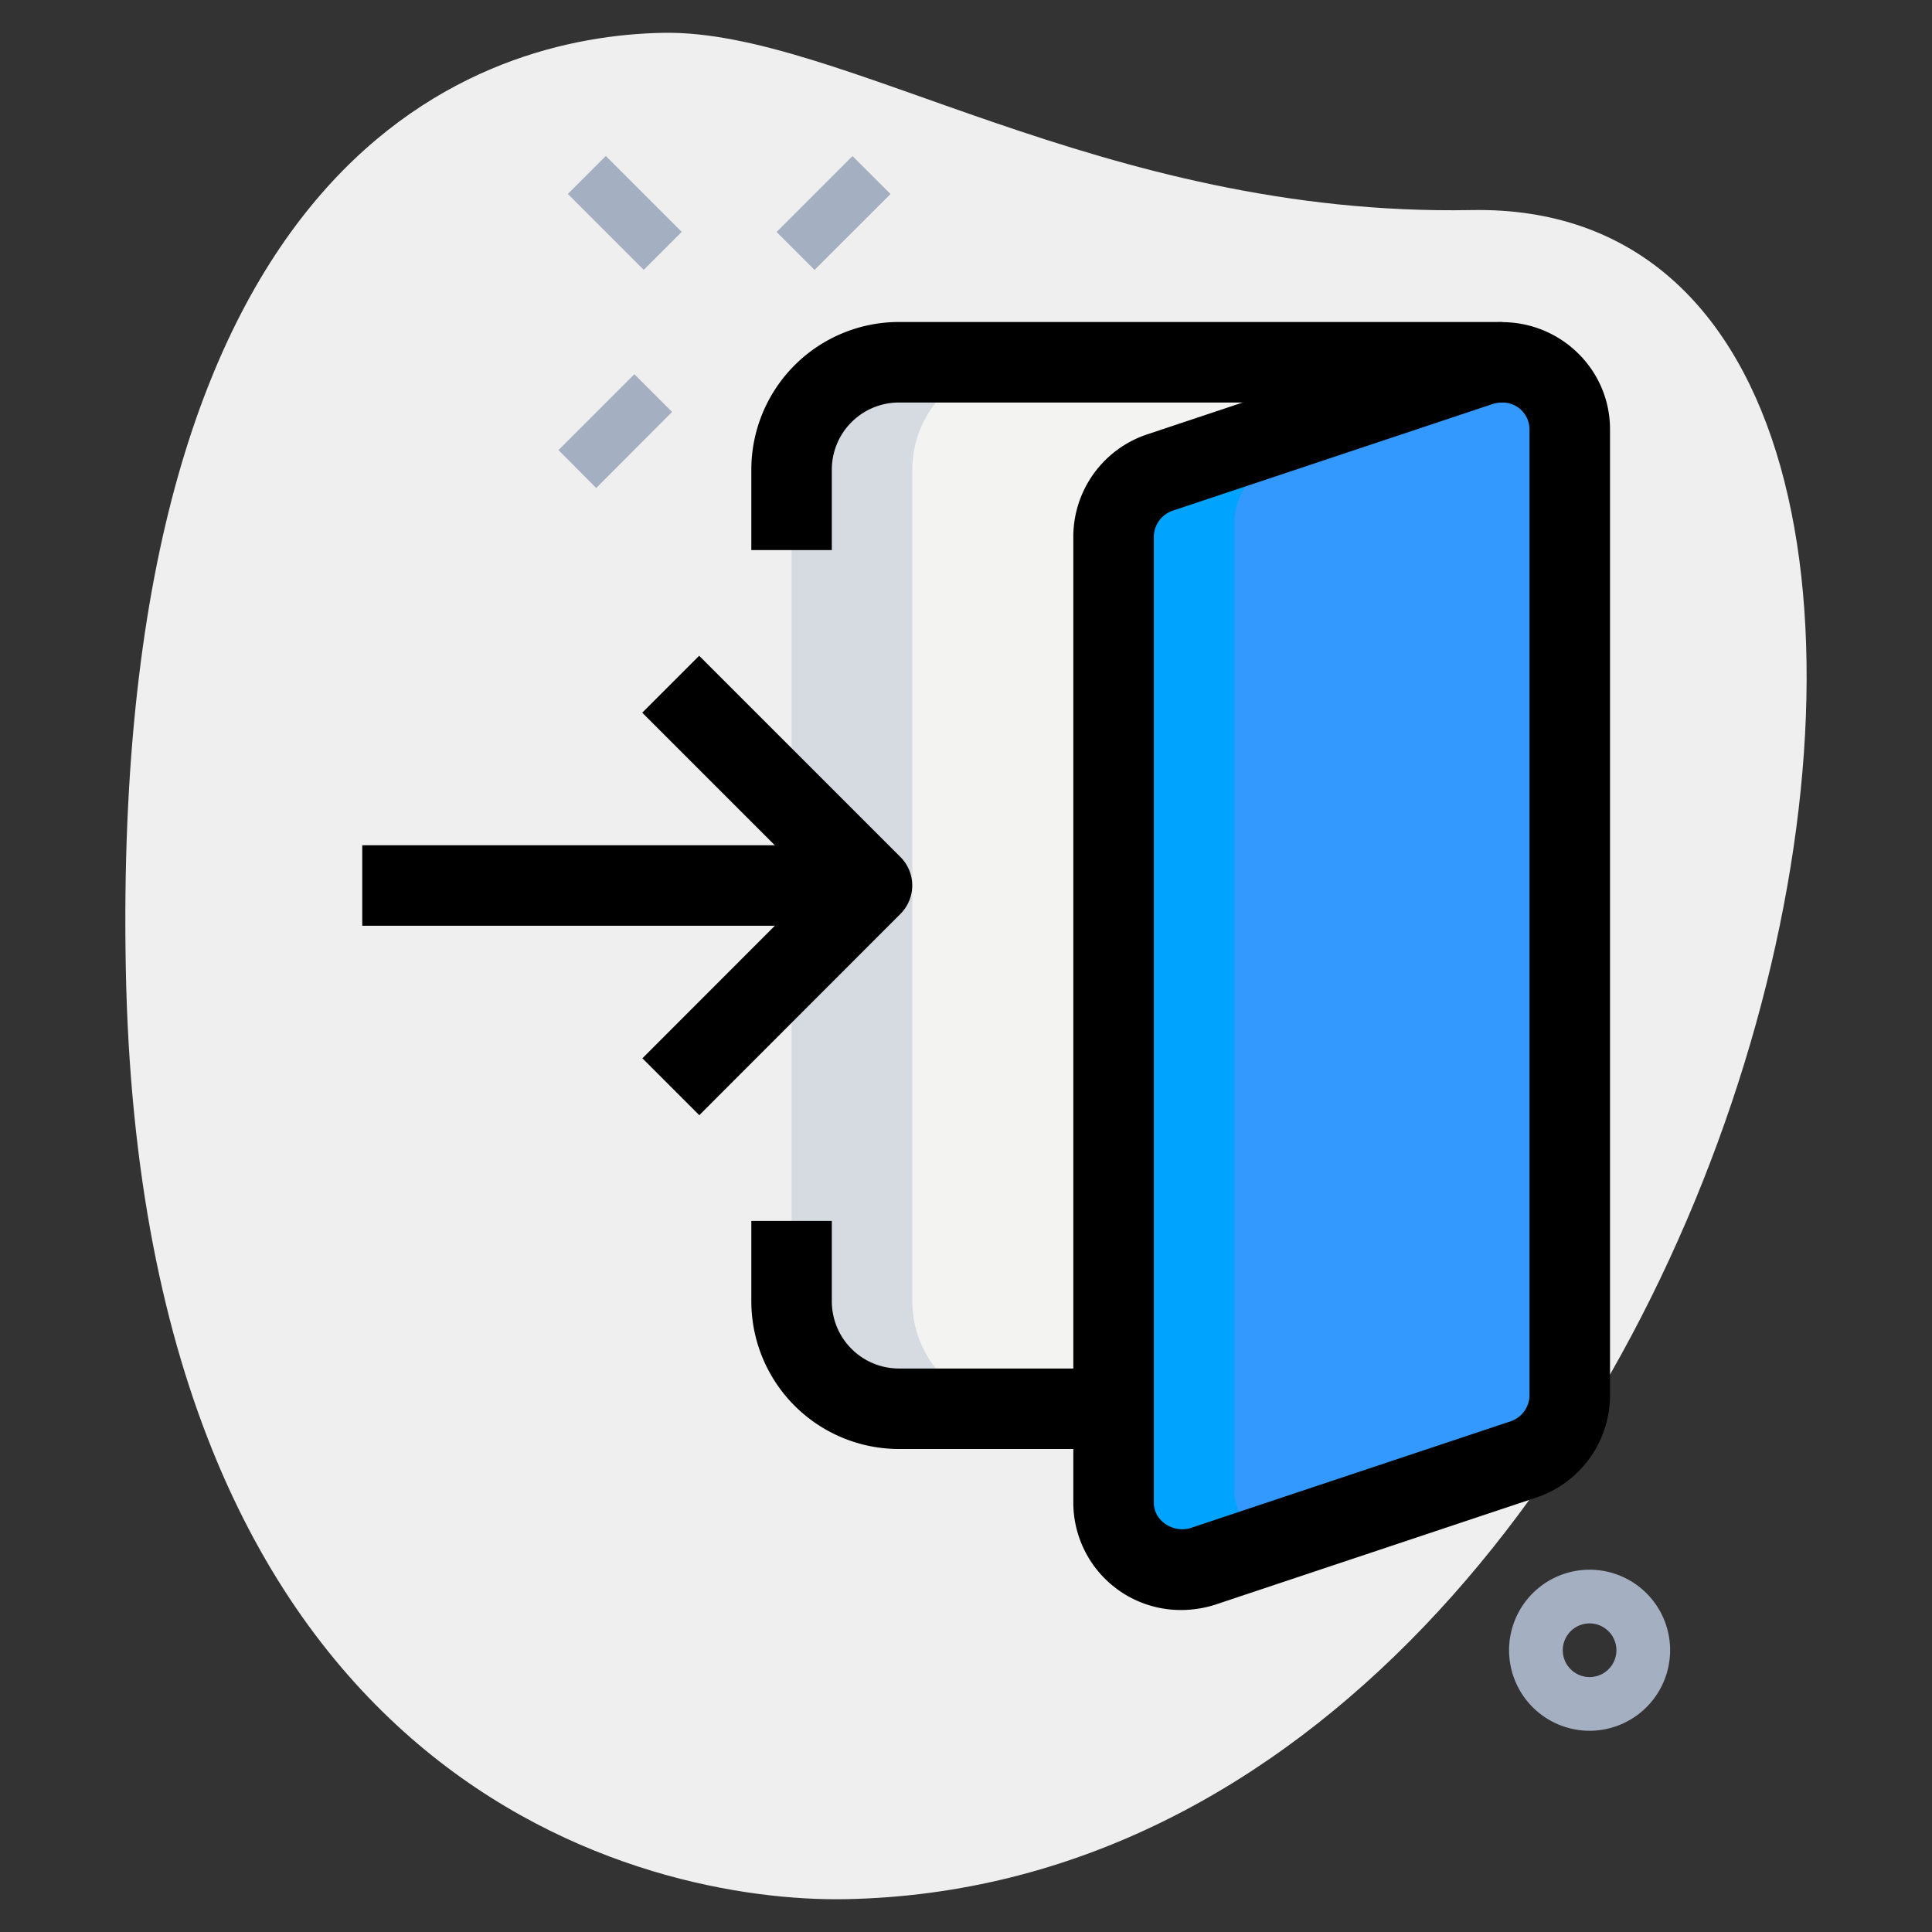 <svg id="Layer_1" data-name="Layer 1" xmlns="http://www.w3.org/2000/svg" viewBox="0 0 512 512"><rect x="0" y="0" width="512" height="512" fill="#333333" stroke="none"/><defs><style>.cls-1{fill:#efefef;}.cls-2{fill:#f3f3f1;}.cls-3{fill:#d5dbe1;}.cls-4{fill:#3399ff;}.cls-5{fill:#00a4ff;}.cls-6{fill:#a4afc1;}</style></defs><path class="cls-1" d="M389.93,55.67C291.58,57.5,223.08,7.81,175.69,8.7s-146.43,30-142.35,248S171.92,504.26,224.06,503.3C468.15,498.73,564.12,52.41,389.93,55.67Z"/><path class="cls-2" d="M398.22,96h-160a28.44,28.44,0,0,0-28.44,28.44V344.89a28.44,28.44,0,0,0,28.44,28.44h160Z"/><path class="cls-3" d="M241.78,344.89V124.44A28.44,28.44,0,0,1,270.22,96h-32a28.44,28.44,0,0,0-28.44,28.44V344.89a28.44,28.44,0,0,0,28.44,28.44h32A28.44,28.44,0,0,1,241.78,344.89Z"/><path class="cls-4" d="M295.11,142.22v256A17.79,17.79,0,0,0,312.89,416a19,19,0,0,0,5.69-.85l85.33-28.45A18,18,0,0,0,416,369.78v-256A17.78,17.78,0,0,0,398.22,96a19,19,0,0,0-5.69.85L307.2,125.3A18,18,0,0,0,295.11,142.22Z"/><path class="cls-5" d="M327.11,394.67v-256a18,18,0,0,1,12.09-16.93L407.48,99a17.11,17.11,0,0,0-9.26-3,19,19,0,0,0-5.69.85L307.2,125.3a18,18,0,0,0-12.09,16.92v256A17.79,17.79,0,0,0,312.89,416a19,19,0,0,0,5.69-.85l17.05-5.69A17.48,17.48,0,0,1,327.11,394.67Z"/><path class="cls-6" d="M150.49,51.4l10.06-10.06,20.11,20.11L170.6,71.51Z"/><path class="cls-6" d="M148,119.28l20.11-20.11,10,10L158,129.33Z"/><path class="cls-6" d="M205.81,61.47l20.11-20.11L236,51.42,215.86,71.53Z"/><path class="cls-6" d="M421.26,458.67a21.34,21.34,0,1,1,21.34-21.34A21.36,21.36,0,0,1,421.26,458.67Zm0-28.45a7.11,7.11,0,1,0,7.11,7.11A7.13,7.13,0,0,0,421.26,430.22Z"/><path d="M96,224H231.11v21.33H96Z"/><path d="M185.32,295.54l-15.08-15.08L216,234.67l-45.8-45.8,15.09-15.09,53.33,53.33a10.66,10.66,0,0,1,0,15.09Z"/><path d="M312.89,426.67a28.48,28.48,0,0,1-28.45-28.45v-256a28.61,28.61,0,0,1,19.26-27l85.46-28.5c19.29-5.89,37.51,8.33,37.51,27.05v256a28.64,28.64,0,0,1-19.25,27L322,425.27A29.81,29.81,0,0,1,312.89,426.67Zm85.33-320a8.59,8.59,0,0,0-2.57.37l-85.08,28.37a7.36,7.36,0,0,0-4.79,6.81v256c0,4.84,5.1,8.09,9.68,6.74l85.08-28.37a7.36,7.36,0,0,0,4.79-6.81v-256A7.13,7.13,0,0,0,398.22,106.67Z"/><path d="M220.44,145.78H199.11V124.44a39.15,39.15,0,0,1,39.11-39.11h160v21.34h-160a17.8,17.8,0,0,0-17.78,17.77Z"/><path d="M295.11,384H238.22a39.15,39.15,0,0,1-39.11-39.11V323.56h21.33v21.33a17.81,17.81,0,0,0,17.78,17.78h56.89Z"/></svg>